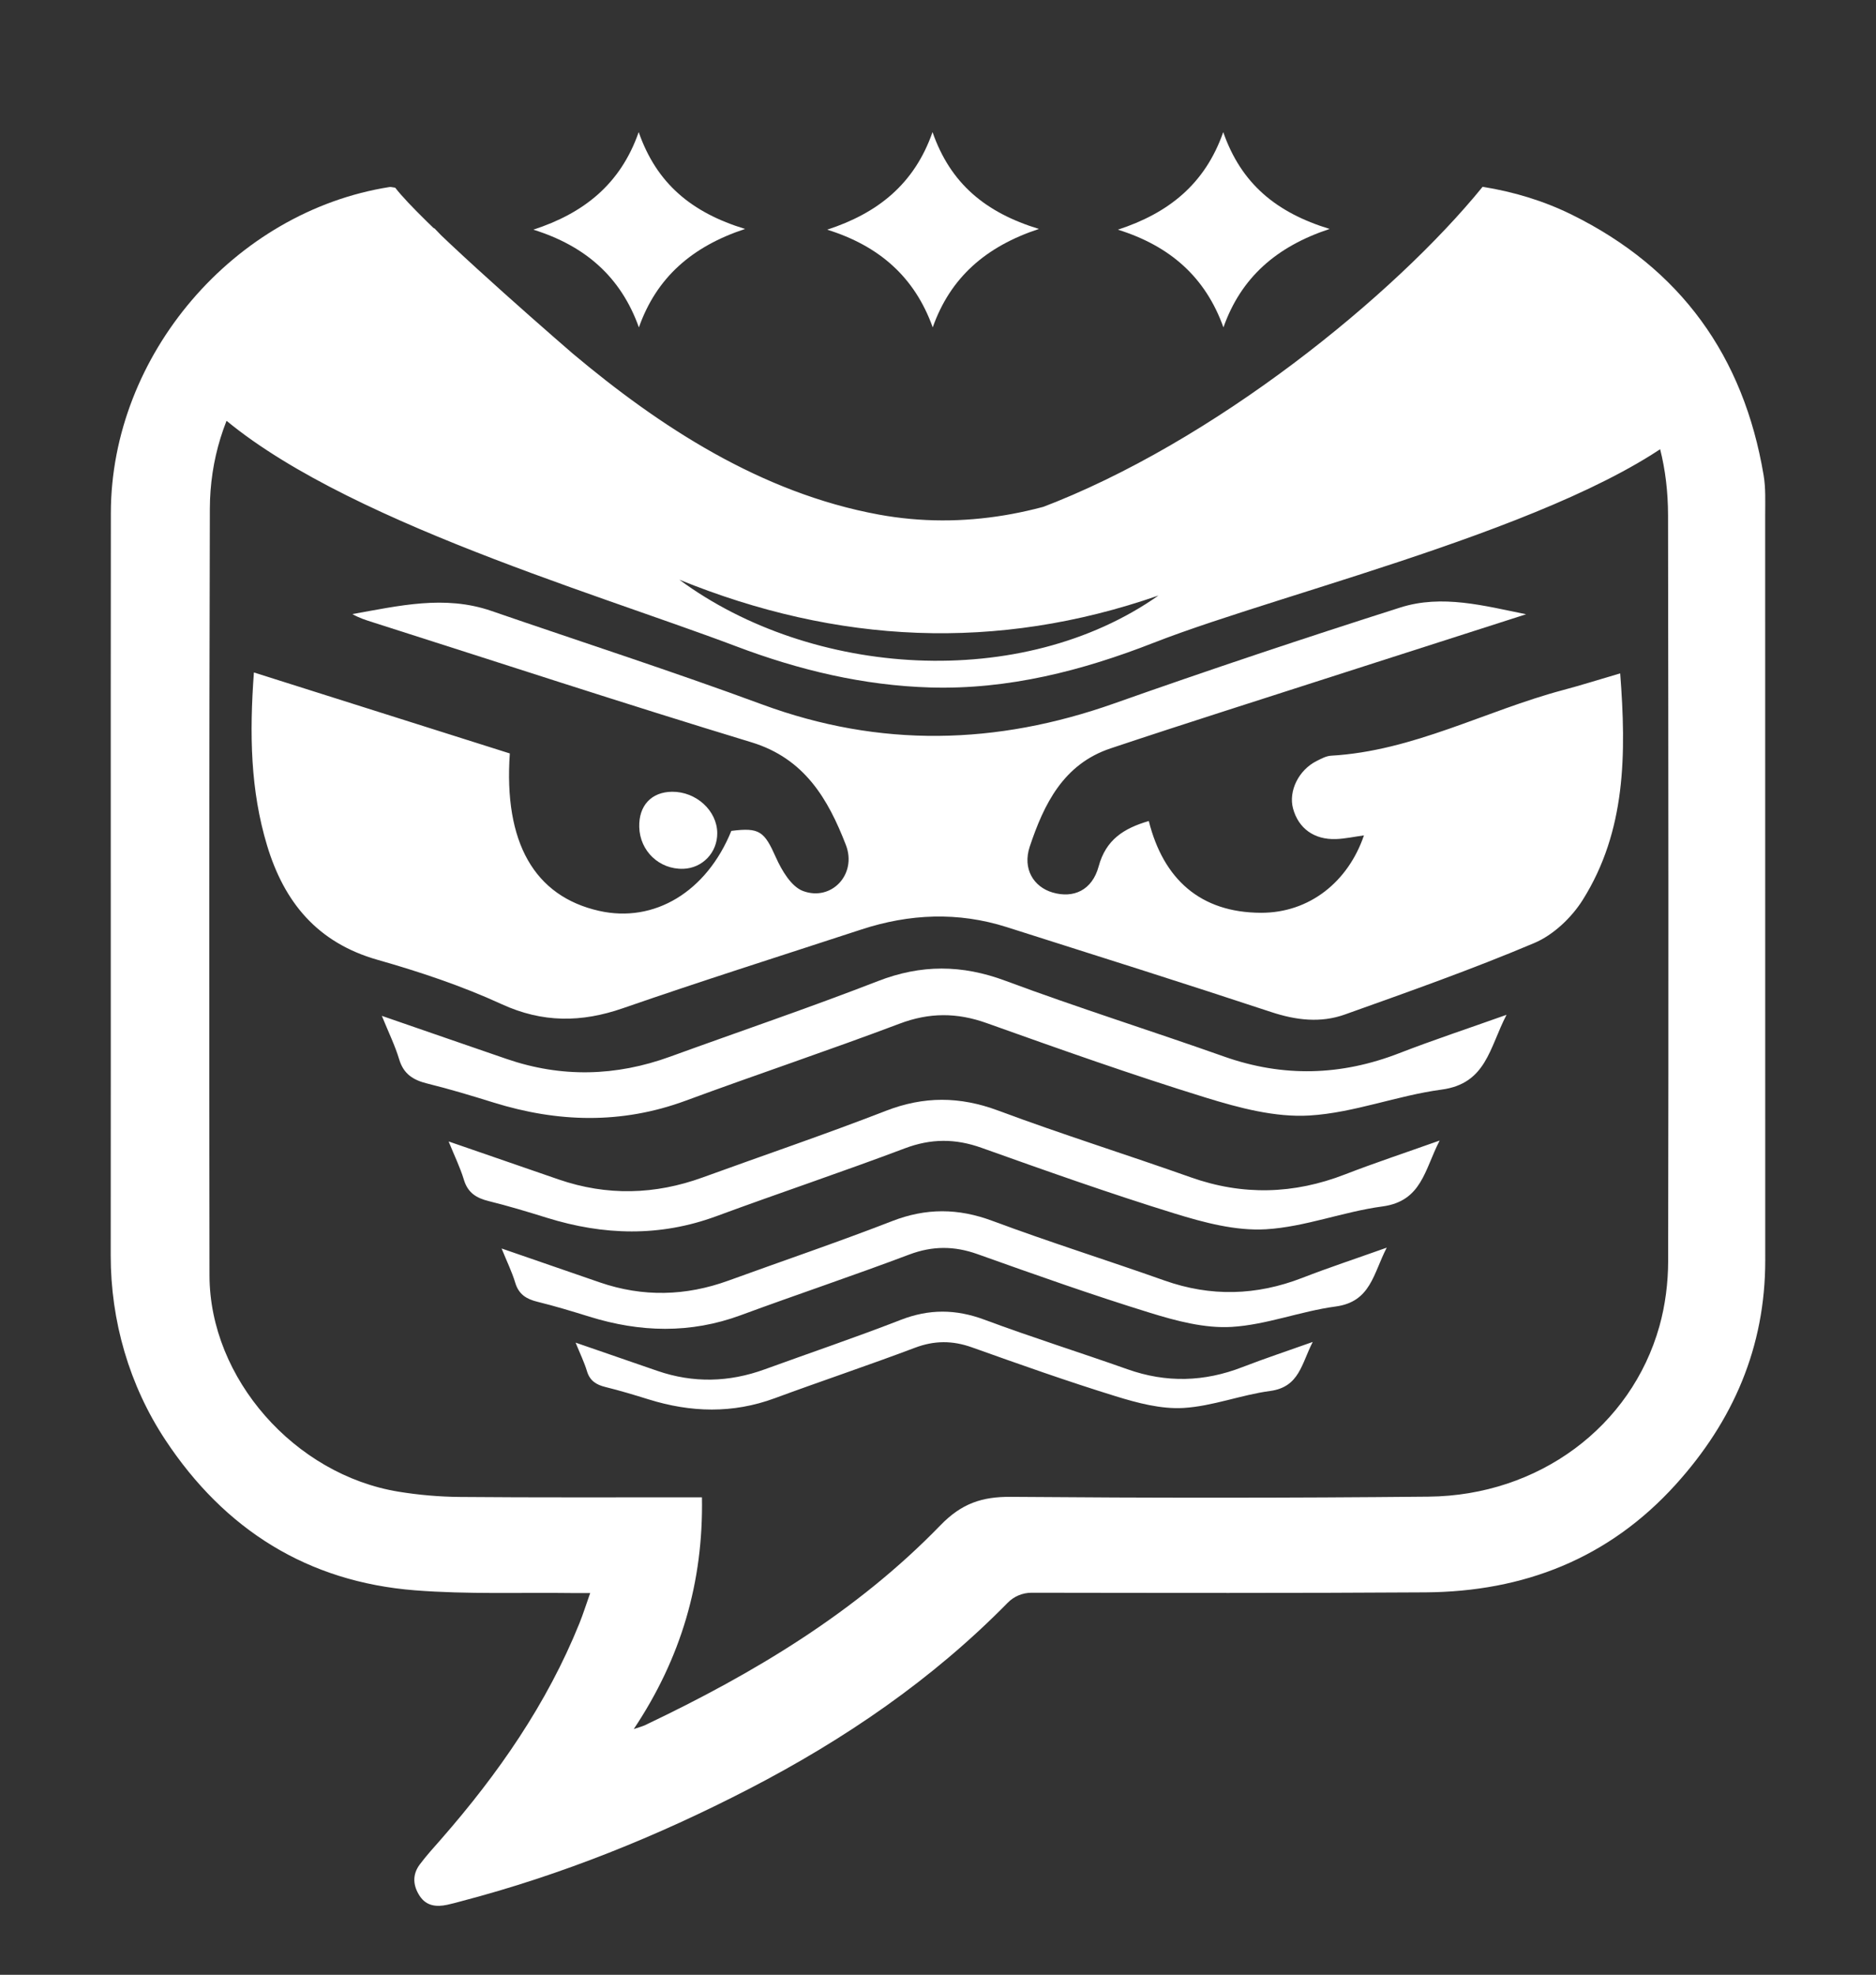 <?xml version="1.0" encoding="UTF-8"?>
<svg id="Calque_2" data-name="Calque 2" xmlns="http://www.w3.org/2000/svg" viewBox="0 0 1227 1291.18">
  <rect x="0" y="0" width="1227" height="1291.18" fill="#333333" stroke="none"/>
  <g id="Calque_2-2" data-name="Calque 2">
    <rect width="1227" height="1291.18" rx="198.16" ry="198.16" style="fill: none; stroke-width: 0px;"/>
    <g>
      <path d="M249.72,664.18c28.66,9.9,55.18,19.1,81.72,28.21,35.8,12.29,71.39,11.37,106.88-1.53,45.28-16.46,90.94-31.93,135.84-49.37,28.3-11,54.98-10.84,83.42-.25,47.25,17.6,95.42,32.69,142.96,49.53,38.66,13.69,76.55,12.6,114.6-2.16,22.01-8.54,44.46-15.95,70.21-25.11-11.25,21.64-13.21,44.99-42.52,48.91-29.06,3.89-57.38,15.21-86.41,16.93-22.38,1.33-46.01-4.98-67.89-11.73-48.18-14.88-95.76-31.77-143.28-48.72-19.4-6.92-37.43-6.94-56.87.4-46.35,17.49-93.38,33.19-139.87,50.34-41.95,15.48-83.7,14.29-125.79,1.2-14.31-4.45-28.67-8.79-43.21-12.38-9.15-2.25-15.51-6.14-18.41-15.78-2.72-9.05-6.95-17.64-11.36-28.49h-.02Z" style="fill: #fff; stroke-width: 0px;"/>
      <path d="M446.86,568.03c-15.65.49-28.35-11.58-28.76-27.31-.36-13.99,7.94-22.92,21.43-23.05,15.8-.15,29.48,12.34,29.59,27.02.1,12.72-9.66,22.95-22.26,23.35h0Z" style="fill: #fff; stroke-width: 0px;"/>
      <path d="M166.1,439.68c57.28,18.12,112.46,35.58,167.35,52.94-4.06,58.3,16.1,93.36,58.32,102.91,36.18,8.19,70.41-12.48,86.55-52.27,18.58-2.38,21.59.38,29.19,17.38,3.78,8.46,10.03,19.05,17.68,21.91,18.67,6.97,35.47-10.98,28.06-30.1-11.63-30.01-27.01-56.58-61.88-67.16-82.78-25.13-165-52.14-247.44-78.39-4.51-1.44-9.03-2.83-13.46-5.4,30.23-5.33,60.25-12.63,90.84-2.09,59.07,20.34,118.56,39.55,177.16,61.17,77.13,28.45,153.26,26.56,230.15-.62,62.08-21.94,124.55-42.81,187.3-62.77,27.29-8.68,54.97-1.08,82.23,4.43-65.49,21.02-130.99,42-196.46,63.07-25.16,8.1-50.3,16.25-75.37,24.64-30.88,10.33-43.53,36.46-52.8,64.17-4.9,14.64,2.61,26.42,14.92,30.03,13.71,4.02,25.9-1.45,30.14-17.07,4.73-17.44,16.39-24.88,32.79-29.66,9.56,38.06,33.76,59.89,73.39,60,31.7.09,57.02-20.31,67.33-50.6-6.28.86-12.28,2.19-18.32,2.4-14.31.49-24.5-7.01-28.04-19.94-3.11-11.4,3.64-25.21,15.42-31.1,2.99-1.5,6.23-3.28,9.43-3.47,53.81-3.05,101.01-29.42,151.83-42.94,11.93-3.17,23.71-6.91,37.28-10.89,4.05,52.81,3.78,103.09-24.49,148.1-7.29,11.61-19.23,22.93-31.66,28.19-40.65,17.2-82.38,31.92-123.98,46.77-15.81,5.64-31.85,3.75-48.08-1.61-57.51-19.01-115.3-37.21-173.03-55.55-31.82-10.11-63.58-8.75-95.1,1.57-52.06,17.04-104.3,33.57-156.05,51.51-26.9,9.32-52.35,9.64-79.28-2.73-26.14-12-53.47-21.09-81.13-28.97-39.43-11.23-61.01-37.73-72.18-74.65-10.91-36.08-11.62-72.89-8.64-113.22h.03Z" style="fill: #fff; stroke-width: 0px;"/>
    </g>
    <path d="M969.7,122.14c20.52,3.29,40,9.18,58.4,18.26,71.17,35.12,112.35,92.53,125.41,170.4,1.41,8.39,1.01,17.13,1.01,25.7.05,162.51,0,325.02.04,487.53.02,56.71-20.93,104.99-58.57,146.6-43.82,48.44-99.44,70.07-163.74,70.49-85.85.56-171.71.37-257.56.25-5.86,0-11.48,2.35-15.59,6.53-49.32,50.22-106.7,89.39-168.96,121.59-60.29,31.18-122.96,56.45-188.74,73.66-2.96.78-5.91,1.62-8.91,2.25-7.07,1.51-13.61.84-17.97-5.76-4.46-6.76-4.95-13.94.01-20.59,4.38-5.87,9.37-11.3,14.2-16.82,37.13-42.47,69.02-88.3,90.26-140.93,2.38-5.91,4.29-12.01,7.02-19.72-4.32,0-7.47.04-10.61,0-34.63-.46-69.4.91-103.85-1.78-70.34-5.5-124.65-39.67-163.44-98.4-23.6-35.73-35.74-77.8-35.7-120.62.13-161.78-.08-323.56.09-485.34.11-103.27,80.63-197.18,182.32-213.16.82-.13,1.72.2,3.69.45-1.48,7.91-2.89,15.59-4.36,23.27-2.54,7.5-4.11,15.21-4.39,22.81-.04,1.11-.11,2.22-.29,3.32-1.81,11-5.61,13.28-14.32,16.79-59.79,24.12-97.73,79.28-97.9,143.71-.43,167.11-.51,334.22-.23,501.33.11,67.23,55.68,130.26,123.68,141.34,13.25,2.16,26.8,3.32,40.22,3.44,49.06.43,98.12.21,147.18.24h11c.99,55.39-13.65,105.14-44.59,151.51,3.21-1.1,5.48-1.65,7.55-2.63,70.97-33.75,137.95-73.79,193.02-130.6,13.83-14.27,27.19-18.75,46.11-18.59,91.06.74,182.14.78,273.19-.13,72-.72,132.52-45.77,150.95-111.4,3.84-13.69,5.69-28.39,5.72-42.63.3-162.51.16-325.02-.07-487.53-.09-61.75-27.77-107.9-80.62-139.12-7.85-4.64-16.8-7.36-24.94-11.56-2.51-1.29-5.26-4.29-5.77-6.91-3.56-18.55-6.55-37.2-9.97-57.23l.02-.02Z" style="fill: #fff; stroke-width: 0px;"/>
    <path d="M417.74,86.37c11.68,33.58,34.56,52.63,69.59,63.32-34.88,11.51-57.98,31.87-69.46,64.36-11.82-33.01-35.05-53.26-69.03-63.89,32.67-10.65,56.92-29.48,68.9-63.79Z" style="fill: #fff; stroke-width: 0px;"/>
    <path d="M800.06,86.37c11.68,33.58,34.56,52.63,69.59,63.32-34.88,11.51-57.98,31.87-69.46,64.36-11.82-33.01-35.05-53.26-69.03-63.89,32.67-10.65,56.92-29.48,68.9-63.79h0Z" style="fill: #fff; stroke-width: 0px;"/>
    <path d="M376.47,877.84c18.79,6.49,36.16,12.52,53.56,18.49,23.46,8.06,46.79,7.45,70.05-1,29.68-10.79,59.61-20.92,89.03-32.36,18.55-7.21,36.03-7.1,54.67-.16,30.97,11.54,62.54,21.43,93.7,32.46,25.34,8.98,50.17,8.26,75.11-1.42,14.43-5.59,29.14-10.45,46.01-16.46-7.37,14.19-8.66,29.49-27.87,32.06-19.05,2.55-37.61,9.97-56.63,11.1-14.67.87-30.15-3.26-44.5-7.69-31.58-9.75-62.76-20.83-93.91-31.93-12.72-4.53-24.53-4.55-37.27.26-30.38,11.46-61.2,21.75-91.67,32.99-27.5,10.15-54.86,9.36-82.45.79-9.38-2.91-18.79-5.76-28.32-8.11-5.99-1.48-10.17-4.03-12.07-10.34-1.79-5.93-4.56-11.56-7.44-18.68" style="fill: #fff; stroke-width: 0px;"/>
    <path d="M328.06,816.28c22.56,7.79,43.42,15.03,64.31,22.2,28.17,9.68,56.18,8.95,84.12-1.21,35.64-12.96,71.57-25.13,106.91-38.86,22.28-8.66,43.27-8.53,65.65-.19,37.18,13.85,75.1,25.73,112.51,38.98,30.42,10.78,60.24,9.91,90.19-1.7,17.32-6.72,34.99-12.55,55.25-19.76-8.85,17.03-10.4,35.41-33.47,38.49-22.87,3.06-45.16,11.97-68,13.33-17.61,1.04-36.21-3.92-53.43-9.24-37.92-11.71-75.37-25.01-112.76-38.34-15.27-5.44-29.46-5.46-44.76.31-36.48,13.77-73.49,26.12-110.08,39.62-33.02,12.18-65.88,11.24-99,.95-11.26-3.5-22.57-6.92-34.01-9.74-7.2-1.77-12.21-4.83-14.49-12.42-2.14-7.12-5.47-13.88-8.94-22.43" style="fill: #fff; stroke-width: 0px;"/>
    <path d="M293.44,746.31c25.26,8.72,48.62,16.83,72,24.86,31.54,10.83,62.9,10.02,94.18-1.35,39.9-14.51,80.13-28.13,119.69-43.5,24.94-9.69,48.44-9.55,73.5-.22,41.63,15.51,84.08,28.8,125.97,43.64,34.06,12.07,67.45,11.1,100.98-1.91,19.39-7.52,39.17-14.05,61.86-22.13-9.91,19.07-11.64,39.64-37.47,43.1-25.61,3.42-50.56,13.4-76.14,14.92-19.72,1.17-40.54-4.38-59.83-10.34-42.46-13.11-84.38-28-126.25-42.93-17.1-6.1-32.98-6.11-50.11.35-40.85,15.41-82.28,29.24-123.25,44.36-36.97,13.64-73.76,12.59-110.84,1.06-12.61-3.92-25.26-7.75-38.07-10.91-8.06-1.99-13.67-5.41-16.23-13.9-2.4-7.97-6.13-15.54-10.01-25.11" style="fill: #fff; stroke-width: 0px;"/>
    <path d="M749.3,359.02c50.3-14.13,160.49-104.94,230.37-179.65,15.47,13.91,60.61,25.25,76.95,39.93-8.34,8.58,62.53,46.89,54.86,54.28-68.24,65.8-268.5,112.07-356.89,146.67-46.74,18.3-95.2,30.7-145.97,29.24-43.83-1.26-86.1-11.39-126.96-26.85-96.73-36.59-275.36-87.76-348.49-161.09-3.7-3.71,41.32-37.34,36.95-42.24,10.72-9.9,51.03-49.27,61.94-59.35,51.87,53.93,123.36,156.35,191.99,186.22-100.56-14.4-148.84-121.92-195.85-177.8,2.63-1.93,19.34-32.94,22.03-34.91,37.99,43.3,128.26,157.99,175.29,189.01-67.31-23.11-145.27-139.27-180.92-180.65,1.84-1.5,30.63,12.94,31.97,11.97,1.21-.87,6.16-3.78,7.49-4.61,46.65,47.52,105.97,128.13,167.62,155.65-93.28-9.11-205.11-111.74-243.81-163.64,7.57-3.74,45.6-15.96,50.64-18.45,16.05,20.94,87.29,83.5,116.01,108.35,56.66,47.59,123.09,91.2,200.29,105.35,55.47,10.16,109.83-.68,160.29-24.66,67.26-31.97,180.11-68.29,218.28-131.86.5-.84,15.43-56.49,16.31-57.77,2.71,1.3,15.77,29.68,18.38,30.95,2.43,1.19,19.88,3.75,22.75,5.17-50.05,73.51-190.46,151.25-330.46,173.9,113.27-42.78,231.62-139.03,289.33-210.02,4.63,2.68,33.46,51.77,38.48,54.68-27.56,34.99-108.8,99.92-142.72,127.26-33.75,27.2-68.05,55.23-116.16,54.95v-.03ZM757.71,389.36c-105.87,36.86-210.22,31.61-313.39-10.34,86.61,63.97,223.97,73.2,313.39,10.34Z" style="fill: #fff; stroke-width: 0px;"/>
    <path d="M609.92,86.37c11.68,33.58,34.56,52.63,69.59,63.32-34.88,11.51-57.98,31.87-69.46,64.36-11.82-33.01-35.05-53.26-69.03-63.89,32.67-10.65,56.92-29.48,68.9-63.79h0Z" style="fill: #fff; stroke-width: 0px;"/>
  </g>
</svg>